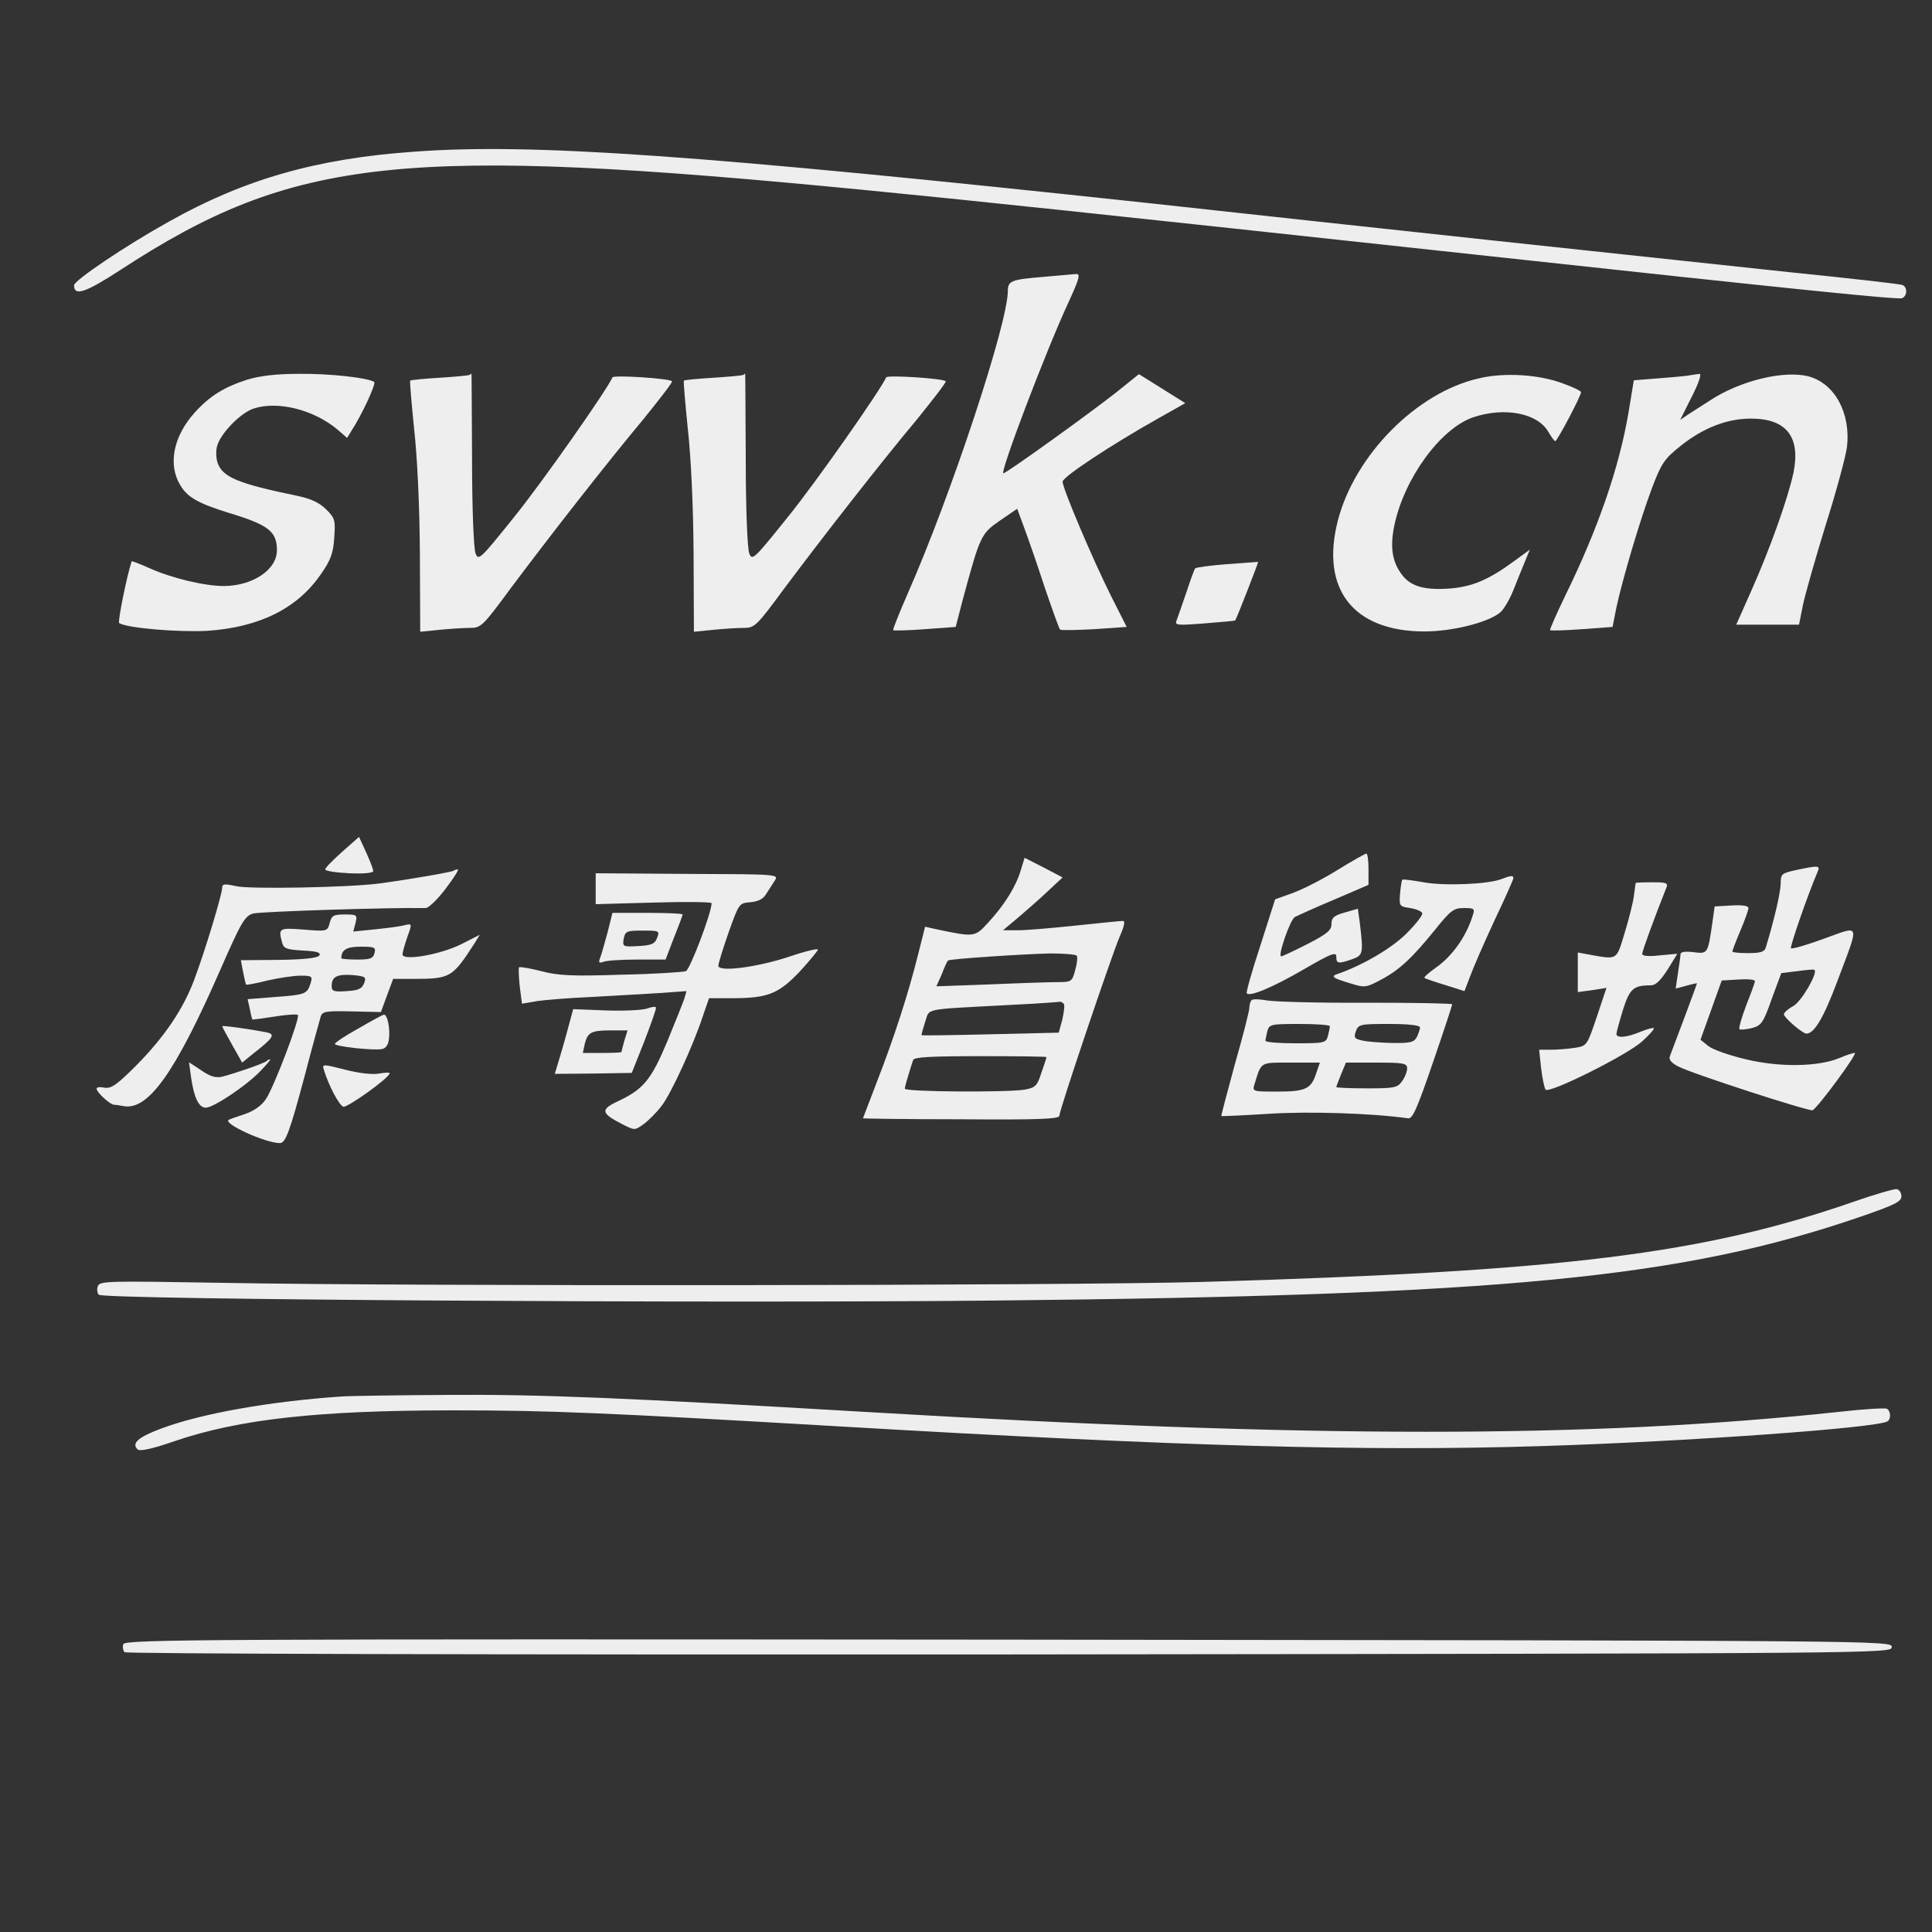 <?xml version="1.0" standalone="no"?>
<!DOCTYPE svg PUBLIC "-//W3C//DTD SVG 20010904//EN"
 "http://www.w3.org/TR/2001/REC-SVG-20010904/DTD/svg10.dtd">
<svg version="1.0" xmlns="http://www.w3.org/2000/svg"
 width="600pt" height="600pt" viewBox="0 0 600 600"
 preserveAspectRatio="xMidYMid meet">

<rect x="0" y="0" width="600" height="600" fill="#333333" stroke="none"/>

<g transform="translate(0,600) scale(0.1,-0.1)"
fill="#000000" stroke="none">
<path d="M1287 5529 c-303 -21 -529 -86 -762 -217 -135 -75 -295 -183 -295
-198 0 -35 35 -23 143 47 540 353 879 389 2322 248 299 -29 718 -73 1880 -199
1022 -111 1319 -141 1332 -136 17 7 17 35 1 41 -7 3 -166 21 -353 40 -187 20
-608 65 -935 100 -327 35 -804 87 -1060 115 -1388 149 -1908 186 -2273 159z" fill="#eeeeee"/>
<path d="M3239 5140 c-97 -8 -109 -12 -109 -43 0 -102 -177 -636 -310 -938
-27 -62 -48 -114 -46 -116 2 -2 46 -1 98 3 l96 7 21 81 c55 203 57 208 116
249 l54 37 21 -57 c12 -32 41 -115 64 -186 24 -70 45 -129 48 -132 3 -3 50 -2
106 1 l101 7 -49 97 c-56 112 -150 333 -150 354 0 15 152 115 296 196 l85 48
-72 45 -72 45 -71 -57 c-81 -64 -341 -251 -350 -251 -12 0 133 383 205 537 31
68 35 83 21 82 -9 -1 -56 -5 -103 -9z" fill="#eeeeee"/>
<path d="M768 4821 c-72 -23 -117 -51 -163 -102 -67 -74 -84 -162 -45 -226 22
-37 55 -56 148 -85 126 -38 152 -58 152 -117 0 -60 -74 -110 -164 -111 -60 0
-162 24 -233 56 -29 13 -53 22 -54 21 -15 -44 -44 -189 -39 -192 25 -16 187
-29 275 -24 160 11 278 69 351 175 31 44 39 66 42 114 4 55 2 61 -25 88 -21
21 -47 33 -89 42 -185 38 -232 58 -248 102 -5 14 -6 37 -2 52 10 39 72 103
113 117 75 25 187 -3 261 -65 l30 -26 14 23 c31 47 77 146 70 151 -21 13 -138
26 -231 25 -74 0 -123 -6 -163 -18z" fill="#eeeeee"/>
<path d="M1459 4836 c-2 -2 -44 -6 -92 -9 -49 -3 -91 -7 -93 -9 -2 -3 4 -69
12 -149 10 -89 17 -238 18 -388 l1 -243 59 6 c32 3 75 6 95 6 35 0 40 5 127
123 122 163 296 386 412 525 51 63 92 116 89 118 -9 9 -182 20 -185 12 -15
-36 -220 -329 -308 -437 -102 -127 -108 -133 -117 -110 -6 14 -11 140 -11 291
-1 148 -1 268 -2 268 0 0 -3 -2 -5 -4z" fill="#eeeeee"/>
<path d="M2309 4836 c-2 -2 -44 -6 -92 -9 -49 -3 -91 -7 -93 -9 -2 -3 4 -69
12 -149 10 -89 17 -238 18 -388 l1 -243 59 6 c32 3 75 6 95 6 35 0 40 5 127
123 122 163 296 386 412 525 51 63 92 116 89 118 -9 9 -182 20 -185 12 -15
-36 -220 -329 -308 -437 -102 -127 -108 -133 -117 -110 -6 14 -11 140 -11 291
-1 148 -1 268 -2 268 0 0 -3 -2 -5 -4z" fill="#eeeeee"/>
<path d="M4593 4825 c-192 -43 -385 -237 -438 -441 -55 -213 47 -345 269 -345
87 0 198 28 235 59 11 9 29 40 40 67 11 28 27 67 36 89 l16 39 -48 -35 c-80
-59 -132 -81 -205 -86 -78 -5 -120 8 -147 47 -28 39 -34 84 -21 148 30 146
143 302 245 337 98 33 201 13 234 -46 9 -15 18 -28 21 -28 6 0 81 142 80 152
0 4 -25 16 -56 27 -73 28 -182 35 -261 16z" fill="#eeeeee"/>
<path d="M5245 4834 c-11 -2 -54 -6 -95 -9 l-76 -6 -17 -103 c-29 -169 -94
-358 -197 -568 -27 -56 -48 -104 -46 -105 2 -2 46 -1 99 3 l95 7 12 61 c19 88
74 274 111 372 29 76 38 89 88 129 70 56 144 85 219 85 110 0 154 -57 132
-167 -17 -80 -73 -237 -130 -365 l-48 -108 98 0 97 0 12 60 c7 34 39 146 71
250 33 104 62 212 66 242 12 105 -38 197 -119 219 -76 20 -213 -13 -307 -75
-19 -12 -48 -31 -64 -41 l-28 -19 36 72 c22 43 31 71 24 71 -7 -1 -22 -3 -33
-5z" fill="#eeeeee"/>
<path d="M3811 4248 c-52 -4 -96 -10 -99 -13 -3 -3 -15 -36 -27 -73 -13 -37
-26 -76 -30 -86 -8 -18 -4 -19 86 -12 51 4 94 8 95 9 4 5 73 181 71 182 -1 0
-44 -3 -96 -7z" fill="#eeeeee"/>
<path d="M1063 3355 c-29 -26 -53 -50 -53 -55 0 -5 34 -10 75 -12 46 -2 75 1
74 7 0 6 -10 32 -22 58 l-22 48 -52 -46z" fill="#eeeeee"/>
<path d="M4155 3299 c-43 -27 -105 -59 -137 -71 l-58 -21 -46 -144 c-26 -79
-45 -146 -42 -148 10 -11 81 19 176 74 86 50 102 56 102 40 0 -22 6 -23 49 -8
34 12 35 18 25 105 l-7 52 -41 -12 c-33 -9 -41 -16 -41 -36 0 -19 -13 -30 -75
-62 -41 -21 -78 -38 -81 -38 -12 0 28 114 42 122 8 4 62 29 122 54 l107 46 0
49 c0 27 -3 49 -7 48 -5 -1 -44 -23 -88 -50z" fill="#eeeeee"/>
<path d="M3170 3297 c-15 -50 -50 -107 -101 -162 -42 -46 -42 -46 -165 -20
l-31 7 -22 -87 c-29 -117 -74 -257 -127 -393 -24 -63 -44 -115 -44 -115 0 -1
137 -3 305 -3 245 -2 305 1 305 11 0 18 163 500 188 558 14 32 17 47 9 47 -7
0 -75 -7 -152 -15 -77 -8 -158 -15 -180 -14 l-40 0 50 42 c27 23 69 60 92 82
l43 40 -59 31 -59 30 -12 -39z m174 -265 c3 -5 1 -25 -5 -45 -9 -35 -12 -37
-52 -37 -23 0 -118 -3 -210 -7 l-169 -6 17 38 c8 22 17 40 19 42 4 5 230 20
318 22 42 0 79 -3 82 -7z m-40 -150 c3 -5 0 -26 -5 -49 l-11 -40 -211 -5
c-117 -3 -213 -4 -215 -3 -1 1 4 19 11 41 16 44 -15 38 262 53 83 4 153 9 157
10 4 0 9 -3 12 -7z m-54 -165 c0 -2 -7 -24 -16 -49 -13 -41 -19 -46 -52 -52
-56 -9 -372 -7 -372 3 0 4 5 23 11 42 6 19 12 40 15 47 2 9 53 12 209 12 113
0 205 -1 205 -3z" fill="#eeeeee"/>
<path d="M5578 3298 c-45 -10 -48 -12 -48 -42 0 -26 -19 -109 -46 -198 -4 -14
-16 -18 -55 -18 -27 0 -49 2 -49 5 0 3 11 32 25 65 14 33 25 64 25 70 0 7 -20
10 -52 8 l-53 -3 -7 -50 c-14 -97 -14 -98 -59 -92 -26 3 -39 1 -40 -6 0 -7 -4
-33 -8 -59 -4 -27 -7 -48 -7 -48 1 0 16 4 34 9 17 5 32 8 32 7 0 -3 -67 -182
-84 -226 -4 -10 4 -21 26 -32 41 -22 406 -140 417 -136 15 6 142 178 131 178
-6 0 -27 -7 -48 -16 -65 -27 -185 -29 -289 -4 -51 12 -103 30 -117 41 l-25 20
33 92 33 92 52 3 c28 2 51 0 51 -5 0 -4 -12 -38 -27 -75 -14 -38 -24 -71 -21
-74 3 -3 20 -1 38 3 30 8 36 16 62 90 l30 81 50 6 c28 4 52 6 53 4 11 -10 -40
-97 -65 -112 -17 -9 -30 -21 -30 -26 0 -10 58 -60 70 -60 24 0 53 48 95 160
71 189 75 176 -40 135 -54 -20 -100 -33 -103 -30 -4 4 53 169 83 238 8 19 4
20 -67 5z" fill="#eeeeee"/>
<path d="M1409 3296 c-4 -4 -154 -30 -234 -40 -90 -12 -402 -18 -442 -8 -36 8
-43 7 -43 -5 0 -20 -54 -199 -87 -286 -34 -91 -92 -177 -180 -266 -60 -60 -77
-72 -98 -69 -14 3 -25 2 -25 -3 0 -11 41 -49 54 -50 6 0 19 -2 29 -4 77 -15
161 103 302 425 64 146 75 165 101 173 22 6 422 19 536 17 9 0 37 27 62 60 25
33 42 60 38 60 -5 0 -11 -2 -13 -4z" fill="#eeeeee"/>
<path d="M1850 3240 l0 -48 180 5 c99 3 180 2 180 -2 0 -29 -67 -206 -80 -211
-8 -3 -98 -9 -200 -11 -152 -5 -197 -3 -249 11 -35 9 -66 14 -69 12 -2 -3 -1
-29 2 -59 l7 -54 47 8 c26 4 103 10 172 13 69 4 163 9 208 12 l84 6 -7 -24
c-4 -12 -28 -72 -53 -133 -50 -119 -74 -148 -153 -185 -55 -26 -53 -37 13 -71
39 -20 39 -20 67 0 15 11 41 37 56 57 30 39 100 192 129 282 l18 52 71 0 c111
0 144 13 210 82 31 34 57 65 57 69 0 4 -39 -5 -86 -21 -101 -34 -224 -50 -223
-29 0 8 15 55 32 104 32 89 32 90 67 93 24 2 40 10 49 25 8 12 20 31 27 42 13
20 11 20 -271 21 l-285 2 0 -48z" fill="#eeeeee"/>
<path d="M4663 3270 c-40 -16 -176 -22 -242 -10 -34 6 -64 10 -66 8 -2 -2 -5
-21 -7 -43 -3 -39 -2 -40 31 -45 19 -3 36 -10 38 -16 2 -6 -20 -34 -49 -63
-46 -46 -135 -98 -212 -125 -25 -8 -19 -13 38 -30 44 -14 49 -13 94 11 57 30
97 67 169 156 48 60 58 67 89 67 32 0 35 -2 28 -22 -20 -66 -64 -128 -116
-164 -21 -15 -37 -29 -34 -31 2 -2 31 -12 64 -22 l60 -19 18 47 c9 25 43 103
75 172 33 69 59 128 59 132 0 9 -9 8 -37 -3z" fill="#eeeeee"/>
<path d="M5080 3258 c-1 -2 -3 -21 -6 -42 -3 -21 -16 -73 -29 -115 -25 -83
-22 -81 -102 -67 l-43 8 0 -62 0 -61 45 6 44 7 -30 -90 c-30 -88 -30 -90 -67
-96 -20 -3 -54 -6 -75 -6 l-37 0 6 -57 c4 -32 10 -62 14 -67 12 -13 254 108
300 150 22 20 39 39 36 41 -2 2 -21 -3 -41 -11 -42 -18 -75 -21 -75 -7 0 5 9
38 20 74 21 66 32 77 87 77 15 0 30 15 52 49 l30 49 -55 -5 c-35 -4 -54 -2
-54 5 0 8 39 115 75 205 6 15 1 17 -44 17 -28 0 -51 -1 -51 -2z" fill="#eeeeee"/>
<path d="M1887 3105 c-9 -33 -19 -69 -23 -79 -6 -16 -4 -18 10 -13 10 4 57 7
105 7 l88 0 26 68 c15 37 27 70 27 72 0 3 -49 5 -109 5 l-109 0 -15 -60z m154
-17 c-7 -19 -17 -24 -58 -26 -49 -3 -50 -2 -46 23 5 23 9 25 59 25 51 0 53 -1
45 -22z" fill="#eeeeee"/>
<path d="M1024 3134 c-7 -26 -7 -27 -80 -21 -78 6 -80 5 -68 -40 5 -19 14 -22
65 -25 42 -2 56 -6 51 -15 -5 -8 -46 -13 -126 -14 l-118 -1 7 -37 c4 -20 8
-37 9 -39 2 -1 32 4 67 13 35 8 81 15 102 15 35 0 38 -2 32 -22 -11 -35 -15
-37 -108 -44 l-88 -7 7 -31 c3 -17 7 -32 8 -32 0 -1 31 3 69 9 37 6 69 8 72 5
8 -8 -74 -224 -99 -261 -14 -21 -37 -37 -66 -47 -25 -8 -47 -16 -50 -18 -17
-12 115 -72 159 -72 18 0 31 36 77 208 24 92 47 175 50 185 5 16 17 18 96 16
l91 -2 19 52 19 51 63 0 c115 0 121 4 190 111 l16 26 -59 -30 c-65 -32 -181
-52 -181 -31 0 6 7 31 15 54 15 42 15 42 -8 37 -12 -4 -53 -9 -91 -13 l-69 -7
7 26 c6 26 5 27 -34 27 -34 0 -40 -3 -46 -26z m139 -94 c-4 -17 -14 -20 -54
-20 -27 0 -49 2 -49 4 0 26 16 36 60 36 43 0 48 -2 43 -20z m-32 -93 c-7 -18
-18 -23 -55 -25 -39 -3 -46 0 -46 15 0 30 16 38 64 35 41 -4 44 -6 37 -25z" fill="#eeeeee"/>
<path d="M3887 2894 c-4 -4 -7 -15 -7 -24 0 -9 -20 -88 -45 -175 -24 -88 -43
-160 -42 -161 1 -1 67 2 147 7 123 8 319 2 433 -14 14 -2 28 30 77 173 33 96
60 178 60 181 0 3 -120 5 -267 5 -148 -1 -286 3 -308 7 -22 4 -44 5 -48 1z
m243 -81 c0 -5 -3 -18 -6 -30 -6 -22 -11 -23 -100 -23 -52 0 -94 3 -94 8 0 4
3 17 6 30 6 21 11 22 100 22 52 0 94 -3 94 -7z m280 -4 c0 -6 -5 -19 -10 -30
-9 -16 -21 -19 -78 -18 -37 1 -79 4 -93 8 -23 5 -25 9 -18 29 8 21 14 22 104
22 60 0 95 -4 95 -11z m-322 -141 c-16 -50 -33 -58 -121 -58 -77 0 -78 0 -71
23 22 71 16 67 113 67 l90 0 -11 -32z m282 14 c0 -10 -7 -28 -16 -40 -14 -20
-23 -22 -110 -22 -52 0 -94 2 -94 4 0 2 7 20 15 40 l15 36 95 0 c84 0 95 -2
95 -18z" fill="#eeeeee"/>
<path d="M2010 2868 c-14 -5 -71 -8 -128 -6 l-102 4 -11 -41 c-6 -22 -18 -67
-28 -100 l-18 -60 120 1 119 2 39 98 c21 55 38 102 36 105 -1 4 -13 2 -27 -3z
m-71 -100 c-5 -18 -9 -34 -9 -35 0 -2 -27 -3 -60 -3 l-60 0 6 28 c9 36 20 42
81 42 l52 0 -10 -32z" fill="#eeeeee"/>
<path d="M1113 2806 c-40 -22 -73 -44 -73 -48 0 -8 119 -21 146 -16 12 2 20
13 22 32 4 33 -5 76 -16 75 -4 -1 -40 -20 -79 -43z" fill="#eeeeee"/>
<path d="M690 2813 c0 -2 14 -28 31 -58 l31 -55 37 30 c60 47 67 58 39 64 -57
11 -138 22 -138 19z" fill="#eeeeee"/>
<path d="M828 2705 c-6 -7 -103 -40 -139 -49 -19 -4 -37 1 -64 20 l-38 25 6
-44 c9 -65 24 -97 46 -97 24 0 126 68 170 114 19 20 33 36 30 36 -3 0 -8 -2
-11 -5z" fill="#eeeeee"/>
<path d="M1006 2677 c15 -49 47 -109 60 -114 12 -4 144 90 144 104 0 3 -15 2
-33 -1 -19 -4 -63 1 -105 12 -71 18 -72 18 -66 -1z" fill="#eeeeee"/>
<path d="M5760 2269 c-472 -164 -903 -217 -2020 -250 -413 -12 -2466 -14
-3047 -3 -356 6 -383 6 -389 -10 -4 -10 -2 -22 3 -27 15 -15 1901 -27 2778
-18 1588 16 2140 70 2695 261 104 36 125 46 125 63 0 11 -7 21 -15 22 -8 1
-67 -16 -130 -38z" fill="#eeeeee"/>
<path d="M1060 1663 c-222 -15 -435 -53 -558 -99 -73 -27 -94 -46 -75 -65 7
-7 45 1 114 25 202 69 448 96 868 96 295 0 463 -7 1201 -50 1058 -62 1631 -78
2177 -61 448 14 1041 56 1075 77 11 7 10 32 -2 39 -5 3 -74 -1 -152 -10 -770
-82 -1631 -82 -3018 0 -750 44 -1011 55 -1300 53 -157 -1 -305 -3 -330 -5z" fill="#eeeeee"/>
<path d="M383 894 c-3 -8 -1 -20 4 -25 5 -5 1060 -8 2749 -7 2731 3 2739 3
2739 23 0 20 -8 20 -2743 23 -2484 2 -2743 1 -2749 -14z" fill="#eeeeee"/>
</g>
</svg>
